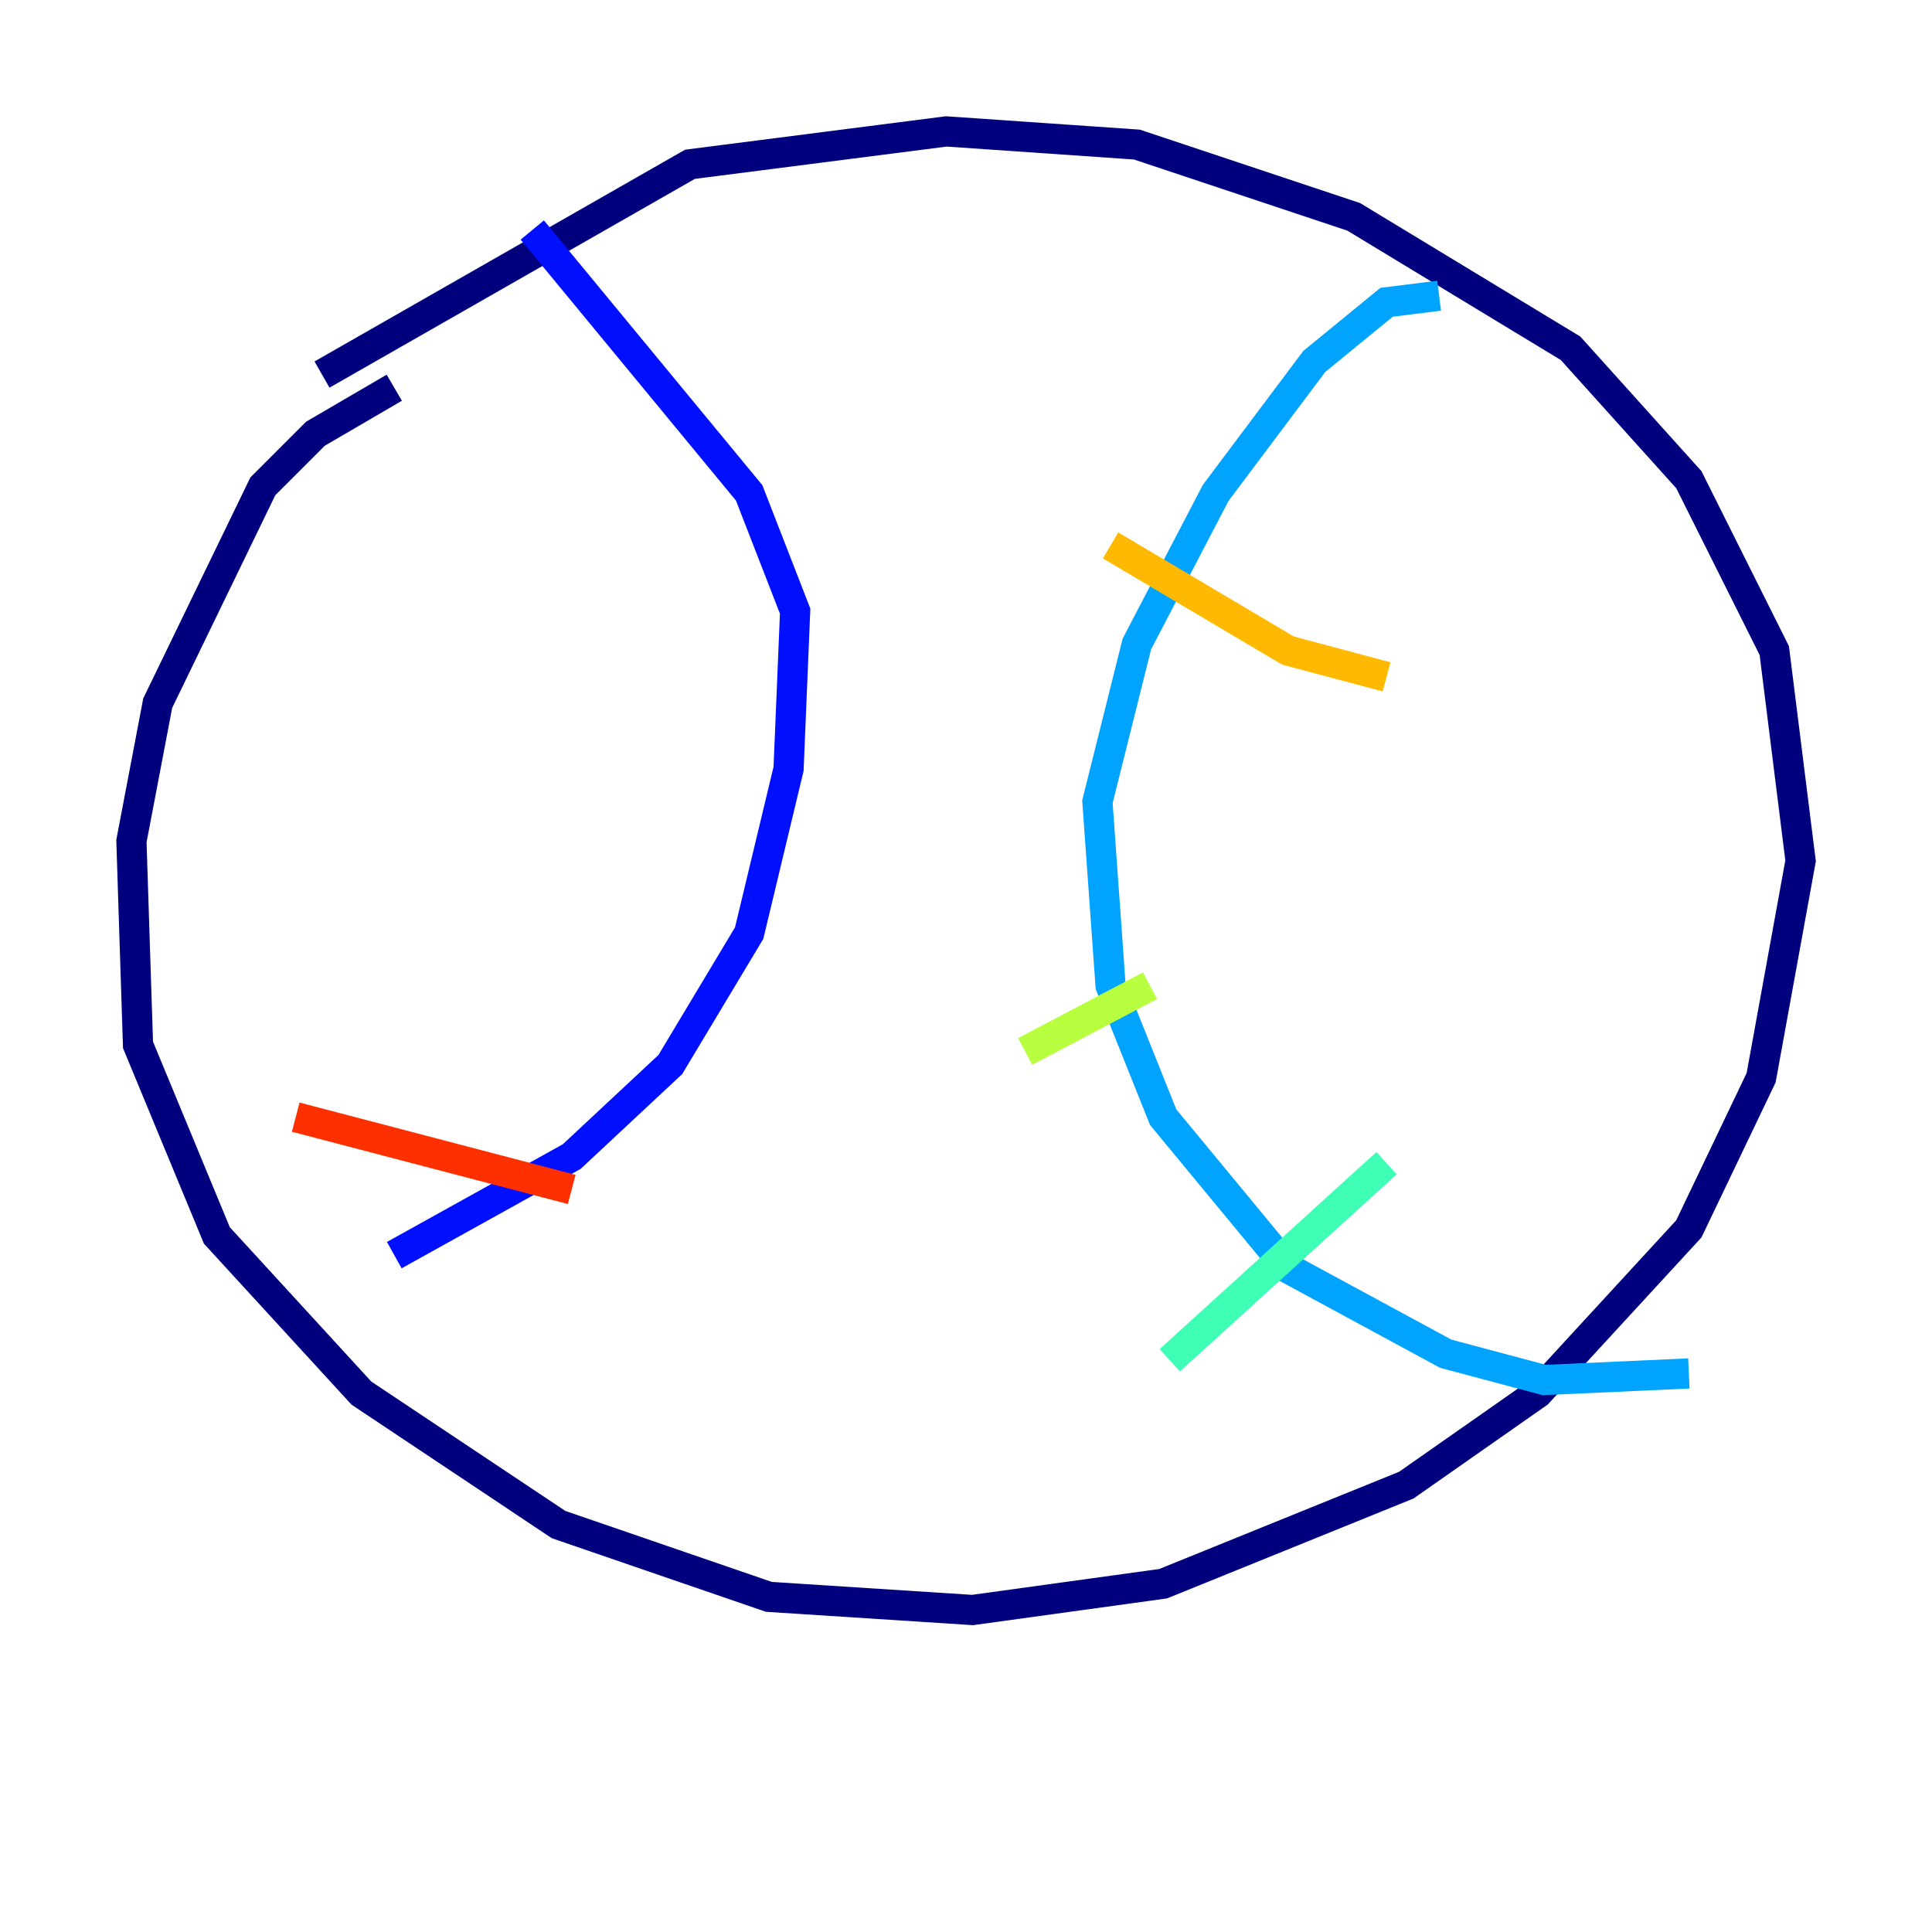 <?xml version="1.0" encoding="utf-8" ?>
<svg baseProfile="tiny" height="128" version="1.2" viewBox="0,0,128,128" width="128" xmlns="http://www.w3.org/2000/svg" xmlns:ev="http://www.w3.org/2001/xml-events" xmlns:xlink="http://www.w3.org/1999/xlink"><defs /><polyline fill="none" points="26.122,25.687 20.898,28.735 17.415,32.218 10.449,46.585 8.707,55.728 9.143,69.225 14.367,81.85 23.946,92.299 37.007,101.007 50.939,105.796 64.435,106.667 77.061,104.925 93.17,98.395 101.878,92.299 111.891,81.415 116.68,71.401 119.293,57.034 117.551,43.102 111.891,31.782 104.054,23.075 89.687,14.367 75.32,9.578 62.694,8.707 45.714,10.884 21.333,24.816" stroke="#00007f" stroke-width="2" /><polyline fill="none" points="35.265,15.238 49.633,32.653 52.68,40.49 52.245,50.939 49.633,61.823 44.408,70.531 37.878,76.626 26.122,83.156" stroke="#0010ff" stroke-width="2" /><polyline fill="none" points="95.347,19.592 91.864,20.027 87.075,23.946 80.544,32.653 75.32,42.667 72.707,53.116 73.578,65.306 77.061,74.014 85.333,84.027 95.782,89.687 102.313,91.429 111.891,90.993" stroke="#00a4ff" stroke-width="2" /><polyline fill="none" points="77.497,90.122 91.864,77.061" stroke="#3fffb7" stroke-width="2" /><polyline fill="none" points="67.918,69.66 76.191,65.306" stroke="#b7ff3f" stroke-width="2" /><polyline fill="none" points="73.578,36.136 85.333,43.102 91.864,44.843" stroke="#ffb900" stroke-width="2" /><polyline fill="none" points="19.592,74.014 37.878,78.803" stroke="#ff3000" stroke-width="2" /><polyline fill="none" points="47.456,53.986 47.456,53.986" stroke="#7f0000" stroke-width="2" /></svg>